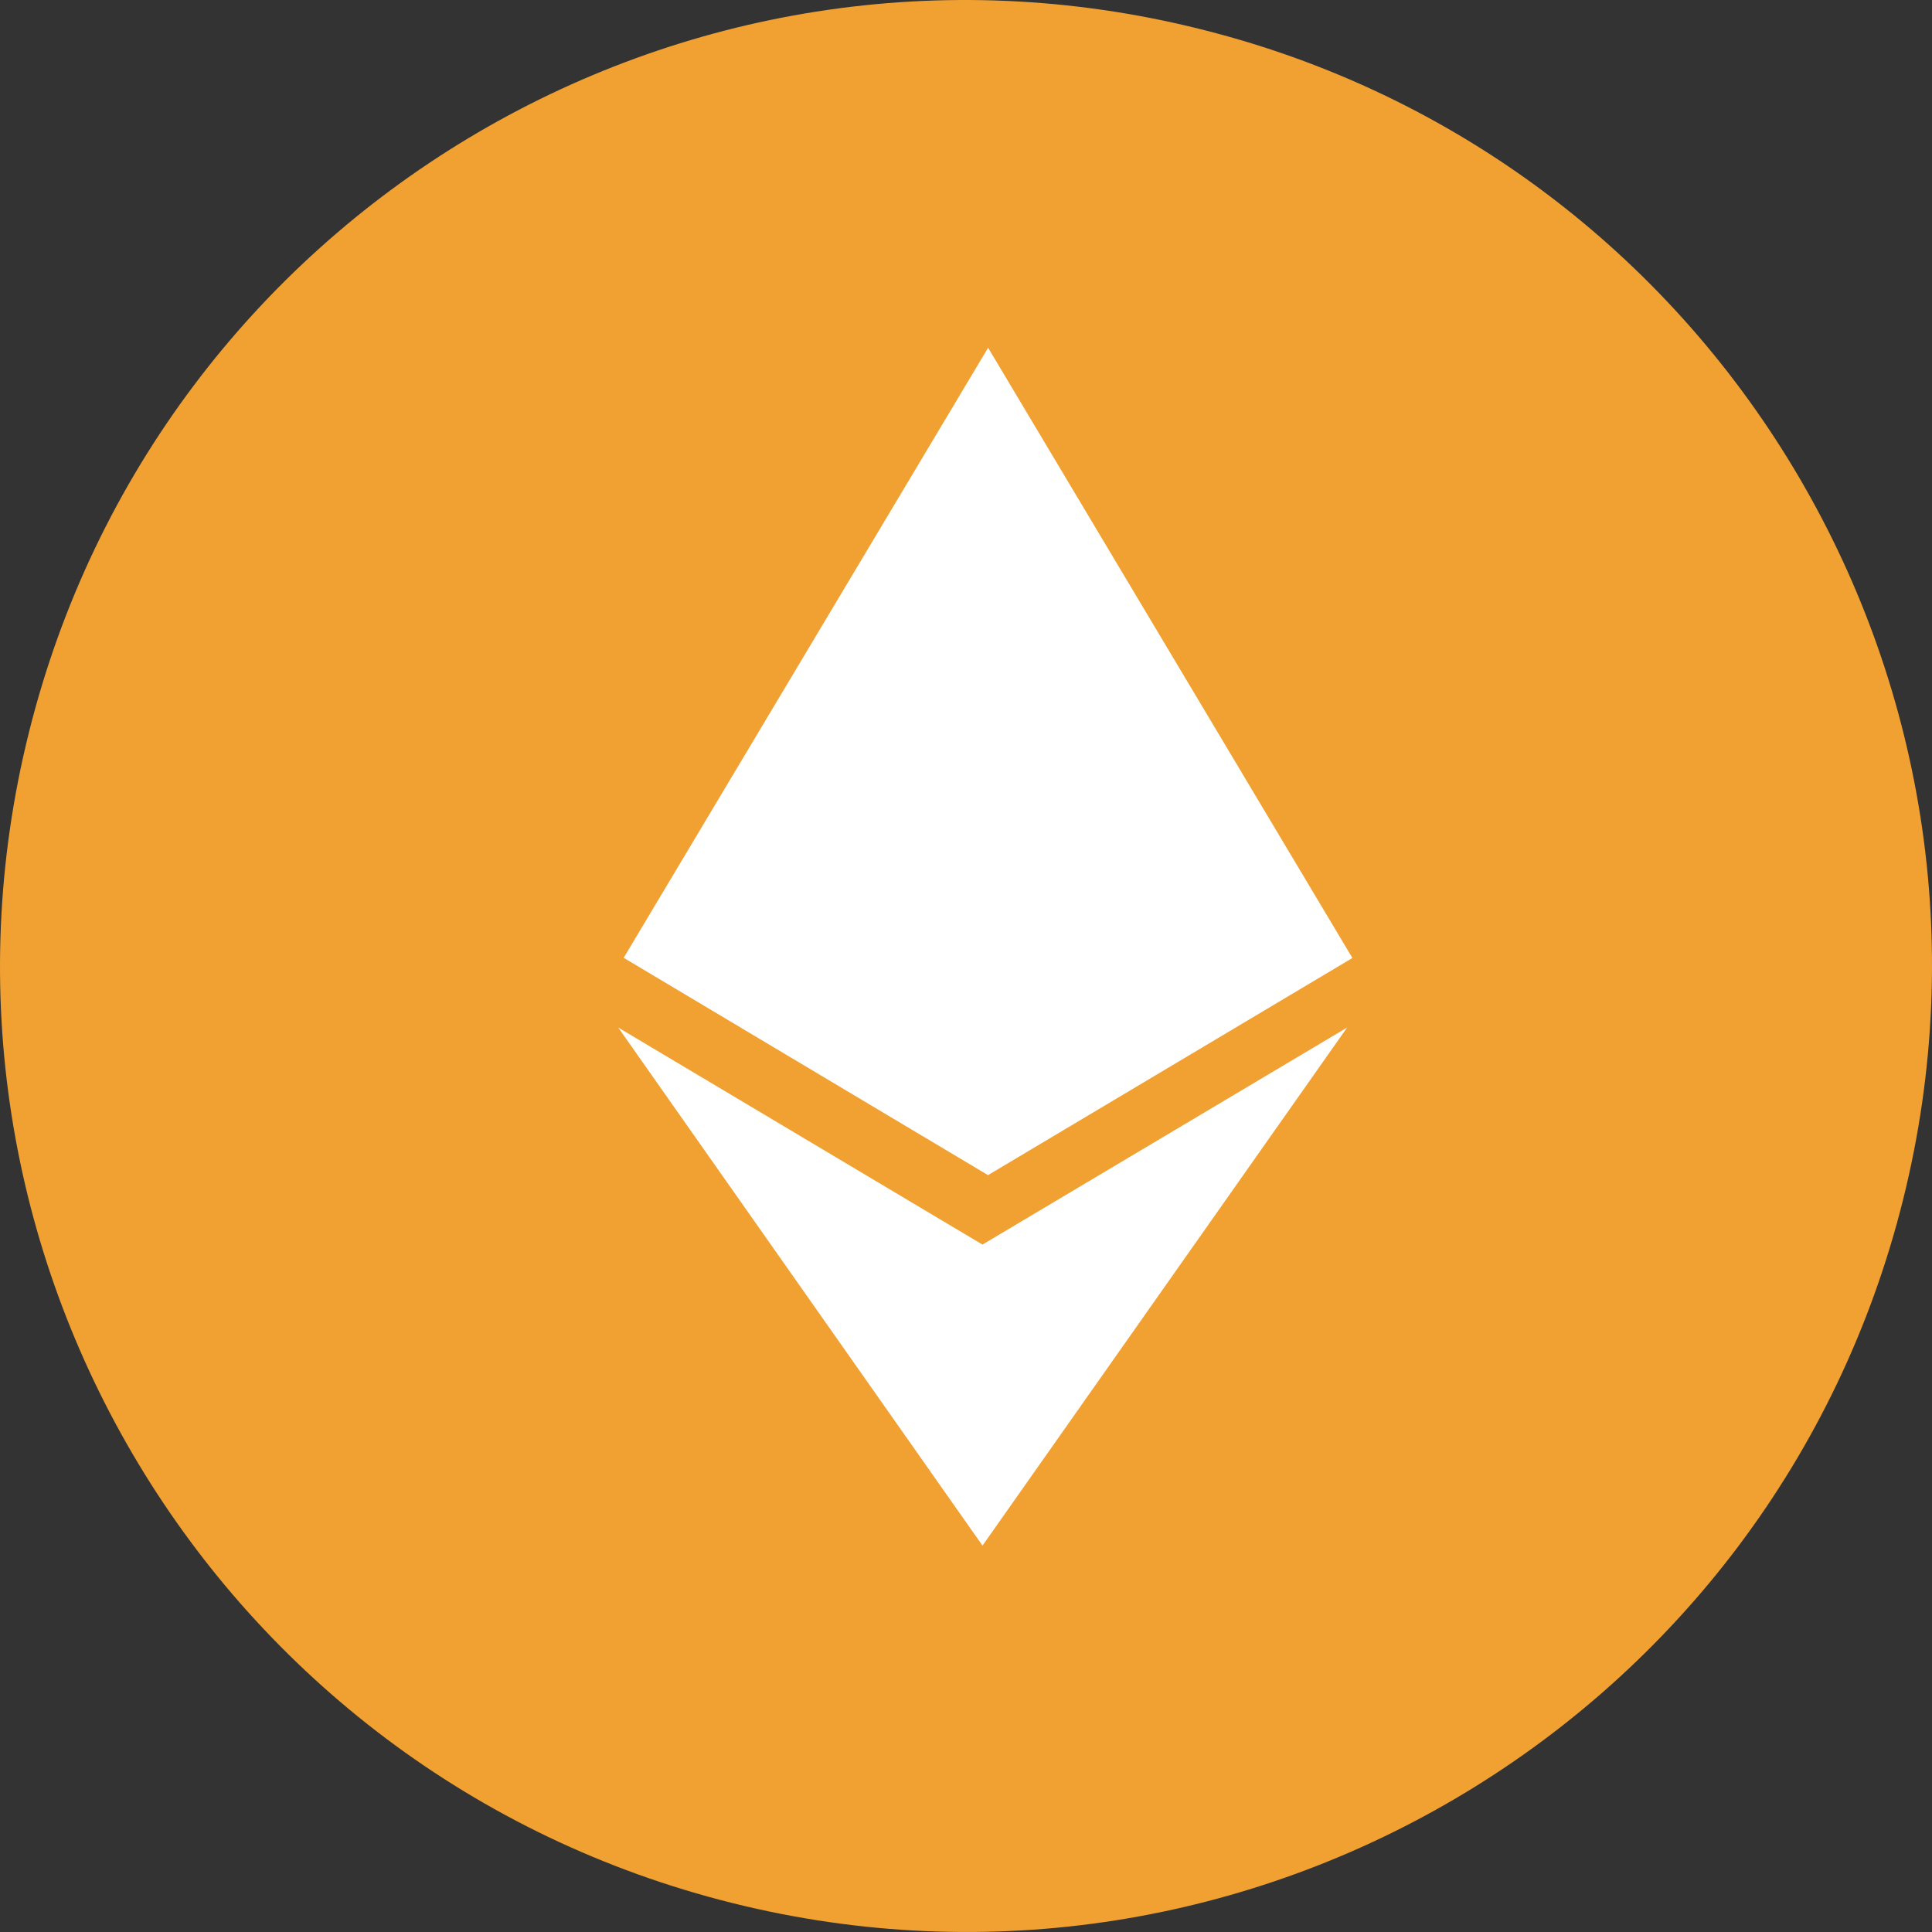 <svg width="50" height="50" viewBox="0 0 50 50" fill="none" xmlns="http://www.w3.org/2000/svg">
<rect x="0" y="0" width="50" height="50" fill="#333333" stroke="none"/>
<path d="M49.252 31.046C45.912 44.446 32.336 52.591 18.955 49.251C5.554 45.911 -2.591 32.335 0.749 18.954C4.089 5.554 17.646 -2.591 31.046 0.749C44.427 4.07 52.593 17.645 49.252 31.046Z" fill="#F1A132"/>
<path d="M25.428 32.211L16 26.593L25.427 40L34.863 26.593L25.424 32.211H25.428ZM25.572 9L16.141 24.788L25.57 30.412L35 24.793L25.572 9Z" fill="white"/>
</svg>
